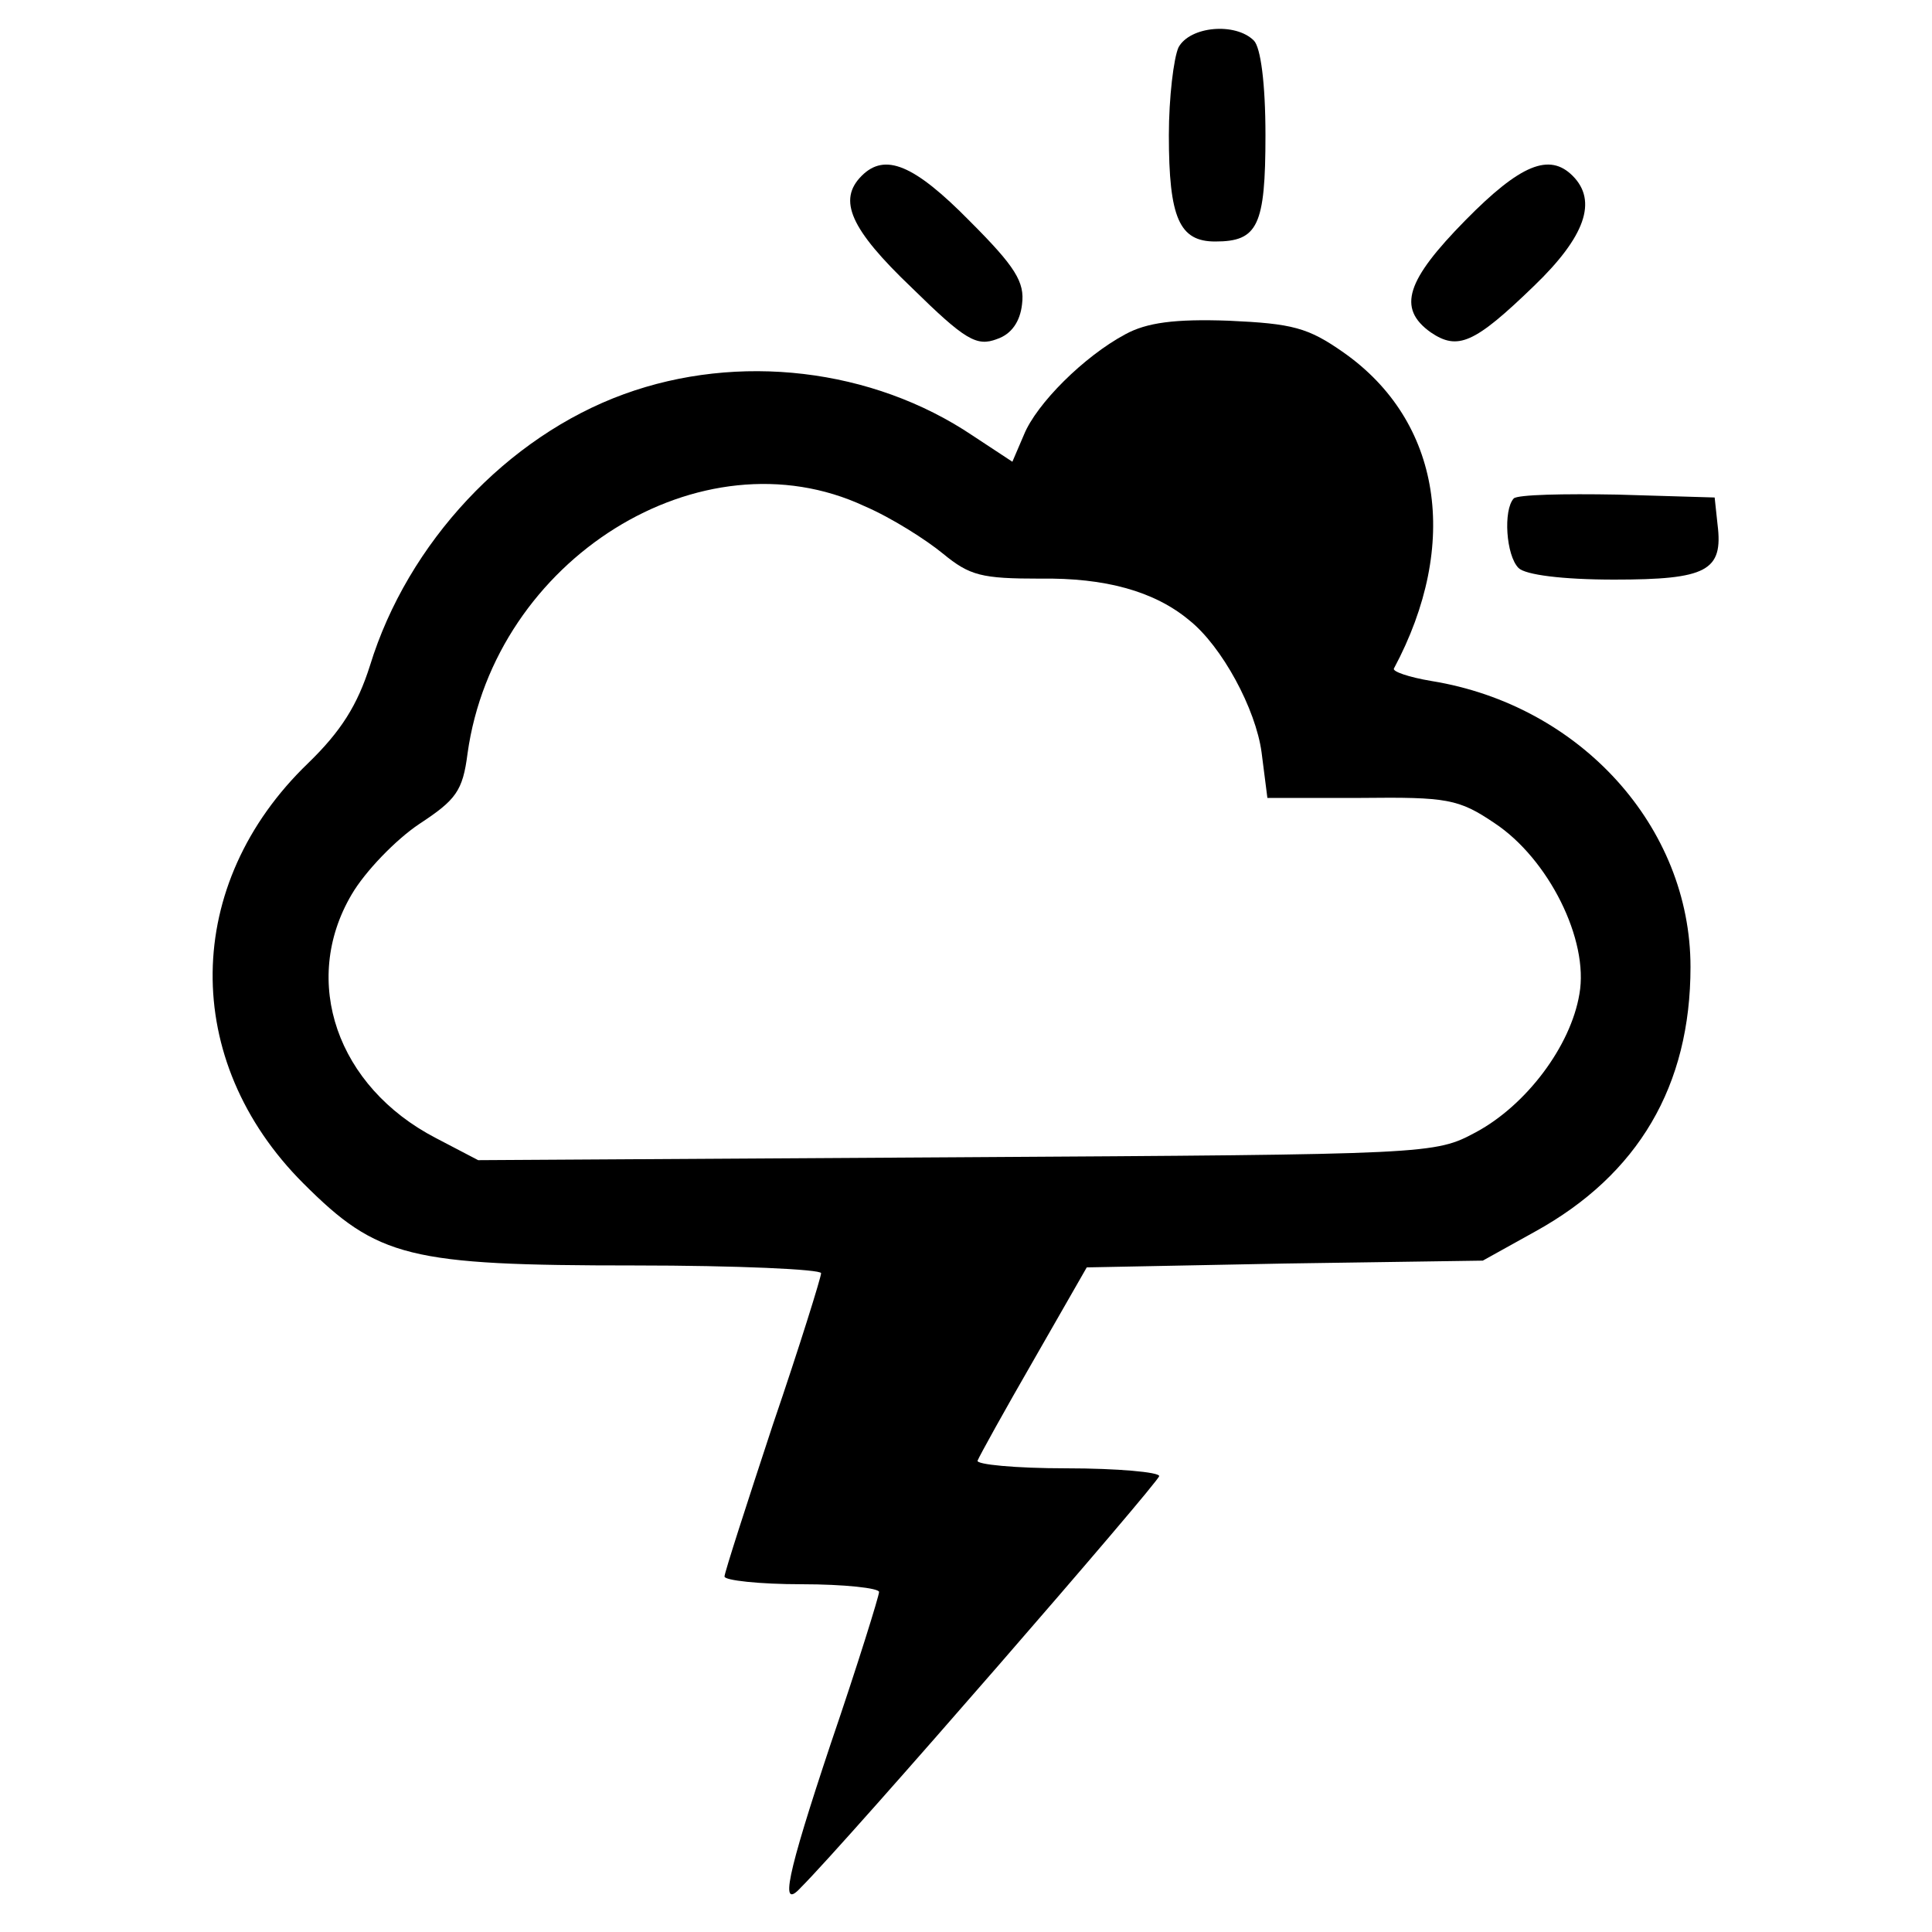 <?xml version="1.0" standalone="no"?>
<!DOCTYPE svg PUBLIC "-//W3C//DTD SVG 20010904//EN"
 "http://www.w3.org/TR/2001/REC-SVG-20010904/DTD/svg10.dtd">
<svg version="1.0" xmlns="http://www.w3.org/2000/svg"
 width="200pt" height="200pt" viewBox="0 0 200 200"
 preserveAspectRatio="xMidYMid meet">
<g transform="translate(0,200) scale(0.1,-0.1)"
fill="#000000" stroke="none">
<path d="M1220 1951 c-5 -11 -10 -52 -10 -91 0 -86 11 -110 48 -110 44 0 52
16 52 110 0 54 -5 91 -12 98 -19 19 -66 15 -78 -7z"/>
<path d="M892 1818 c-25 -25 -12 -55 52 -116 55 -54 67 -61 88 -53 15 5 24 18
26 36 3 23 -7 39 -54 86 -58 59 -88 71 -112 47z"/>
<path d="M1517 1772 c-61 -62 -71 -91 -36 -116 28 -19 45 -12 107 48 53 51 66
88 40 114 -24 24 -54 12 -111 -46z"/>
<path d="M1165 1654 c-43 -23 -92 -72 -105 -104 l-12 -28 -41 27 c-104 70
-243 86 -361 43 -121 -44 -224 -154 -263 -281 -13 -41 -30 -68 -64 -101 -130
-125 -132 -308 -5 -435 77 -77 109 -85 343 -85 106 0 193 -4 193 -8 0 -4 -22
-75 -50 -157 -27 -82 -50 -153 -50 -157 0 -4 36 -8 80 -8 44 0 80 -4 80 -8 0
-4 -22 -75 -50 -157 -46 -138 -53 -173 -31 -149 49 49 371 420 371 426 0 4
-43 8 -96 8 -53 0 -94 4 -92 8 2 5 28 52 58 104 l55 96 205 4 205 3 54 30
c107 59 161 151 161 274 0 145 -114 271 -268 296 -24 4 -41 10 -39 13 69 129
49 256 -52 327 -37 26 -53 30 -119 33 -56 2 -85 -2 -107 -14z m-270 -178 c28
-12 64 -35 81 -49 28 -23 40 -26 101 -26 67 1 118 -13 154 -43 34 -27 69 -92
75 -137 l6 -47 97 0 c89 1 101 -1 138 -26 56 -37 98 -121 88 -177 -9 -54 -55
-115 -107 -143 -43 -23 -45 -23 -538 -26 l-495 -3 -44 23 c-102 53 -140 162
-87 252 14 24 46 57 70 73 38 25 45 34 50 73 28 201 242 335 411 256z"/>
<path d="M1567 1484 c-11 -12 -8 -59 5 -72 7 -7 45 -12 99 -12 96 0 113 9 107
57 l-3 28 -101 3 c-55 1 -103 0 -107 -4z"/>
</g>
</svg>
